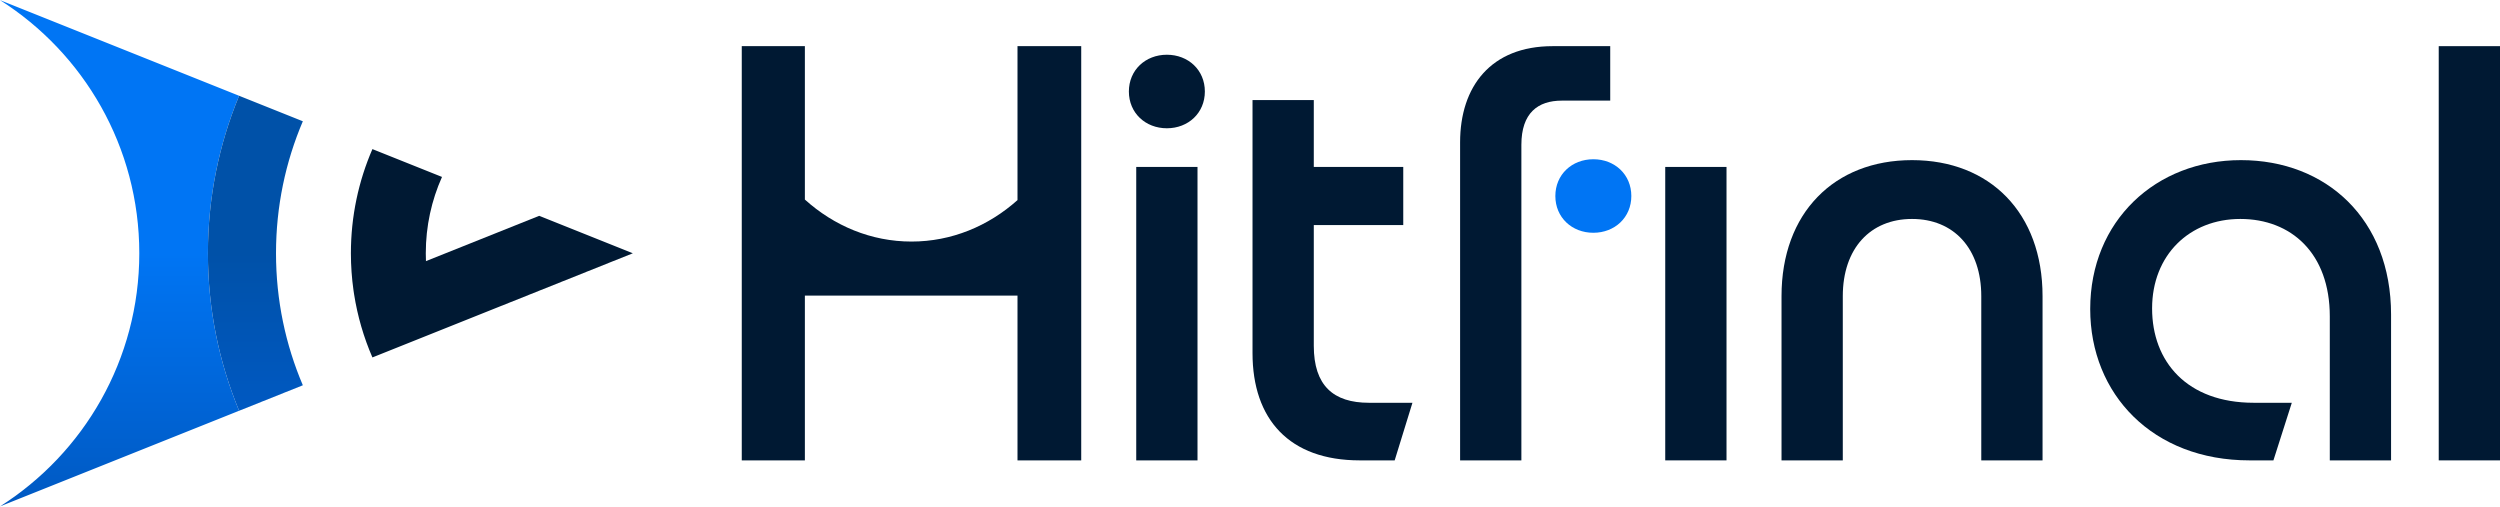 <svg width="1836" height="372" viewBox="0 0 1836 372" fill="none" xmlns="http://www.w3.org/2000/svg">
<path d="M175.599 70.34L0.003 0.101C61.49 39.114 102.3 107.791 102.3 186C102.3 264.209 61.49 332.886 0.003 371.899L175.599 301.66C160.843 266.029 152.7 226.966 152.7 186C152.7 145.035 160.843 105.971 175.599 70.34Z" fill="url(#paint0_linear_2891_595449)"/>
<path d="M222.405 89.062L175.599 70.34C160.843 105.971 152.7 145.035 152.7 186C152.7 226.966 160.843 266.029 175.599 301.661L222.405 282.938C209.72 253.168 202.7 220.404 202.7 186C202.7 151.597 209.72 118.833 222.405 89.062Z" fill="url(#paint1_linear_2891_595449)"/>
<path d="M312.7 186C312.7 166.035 316.955 147.064 324.608 129.944L273.5 109.5C263.335 132.948 257.7 158.816 257.7 186C257.7 195.186 258.344 204.222 259.588 213.065C259.724 214.035 259.868 215.003 260.019 215.969C262.563 232.245 267.147 247.845 273.5 262.5L464.75 186L396 158.5L312.819 191.773C312.74 189.858 312.7 187.934 312.7 186Z" fill="#001933"/>
<path fill-rule="evenodd" clip-rule="evenodd" d="M747.25 146.964C725.919 166.01 698.853 177.4 669.401 177.4C639.741 177.4 612.5 165.848 591.1 146.559V33.9H544.815L544.751 33.9L544.75 338.1H591.1V217.1H747.25V338.1H794.05L794.051 38.4V33.9H793.987L747.25 33.9V146.964ZM794.05 37.903C794.051 38.069 794.051 38.234 794.051 38.4C794.051 38.566 794.051 38.731 794.05 38.897V37.903Z" fill="#001933"/>
<path d="M829.05 67.2C829.05 51.45 841.2 40.2 856.95 40.2C872.7 40.2 884.85 51.45 884.85 67.2C884.85 82.95 872.7 94.2 856.95 94.2C841.2 94.2 829.05 82.95 829.05 67.2ZM834.45 122.6H879.45V338.1H834.45V122.6Z" fill="#001933"/>
<path d="M919.85 259.35V73.5H964.85V122.6H1030.55V165.3H964.85V253.95C964.85 283.2 979.25 295.8 1005.35 295.8H1037.3L1024.25 338.1H998.6C946.85 338.1 919.85 307.95 919.85 259.35Z" fill="#001933"/>
<path d="M1182.55 33.9H1140.25C1094.8 33.9 1072.3 63.6 1072.3 104.55V338.1H1117.3V106.35C1117.3 82.95 1129.45 73.9 1147 73.9H1182.55V33.9Z" fill="#001933"/>
<path d="M1198.05 143.95C1198.05 128.2 1185.9 116.95 1170.15 116.95C1154.4 116.95 1142.25 128.2 1142.25 143.95C1142.25 159.7 1154.4 170.95 1170.15 170.95C1185.9 170.95 1198.05 159.7 1198.05 143.95Z" fill="#0075F4"/>
<path d="M1267.95 122.6H1222.95V338.1H1267.95V122.6Z" fill="#001933"/>
<path d="M1404.2 117.6C1461.35 117.6 1500.05 156.3 1500.05 217.5V338.1H1455.05V217.5C1455.05 182.4 1434.8 160.8 1404.2 160.8C1373.6 160.8 1353.35 182.4 1353.35 217.5V338.1H1308.35V217.5C1308.35 156.3 1347.05 117.6 1404.2 117.6Z" fill="#001933"/>
<path d="M1535.05 226.95C1535.05 162.15 1583.2 117.6 1645.75 117.6C1708.3 117.6 1756 160.8 1756 231V338.1H1711V232.35C1711 186 1682.65 160.8 1645.3 160.8C1607.95 160.8 1580.5 187.35 1580.5 226.5C1580.5 265.65 1606.15 295.8 1655.2 295.8H1683.1L1669.6 338.1H1652.05C1580.95 338.1 1535.05 289.5 1535.05 226.95Z" fill="#001933"/>
<path d="M1791 33.9H1836V338.1H1791V33.9Z" fill="#001933"/>
<defs>
<linearGradient id="paint0_linear_2891_595449" x1="87.801" y1="0.101" x2="87.801" y2="371.899" gradientUnits="userSpaceOnUse">
<stop stop-color="#0075F4"/>
<stop offset="0.5" stop-color="#0075F4"/>
<stop offset="1" stop-color="#0059C2"/>
</linearGradient>
<linearGradient id="paint1_linear_2891_595449" x1="187.552" y1="70.34" x2="187.552" y2="301.661" gradientUnits="userSpaceOnUse">
<stop stop-color="#0051A8"/>
<stop offset="0.5" stop-color="#0051A8"/>
<stop offset="1" stop-color="#0059C2"/>
</linearGradient>
</defs>
</svg>
